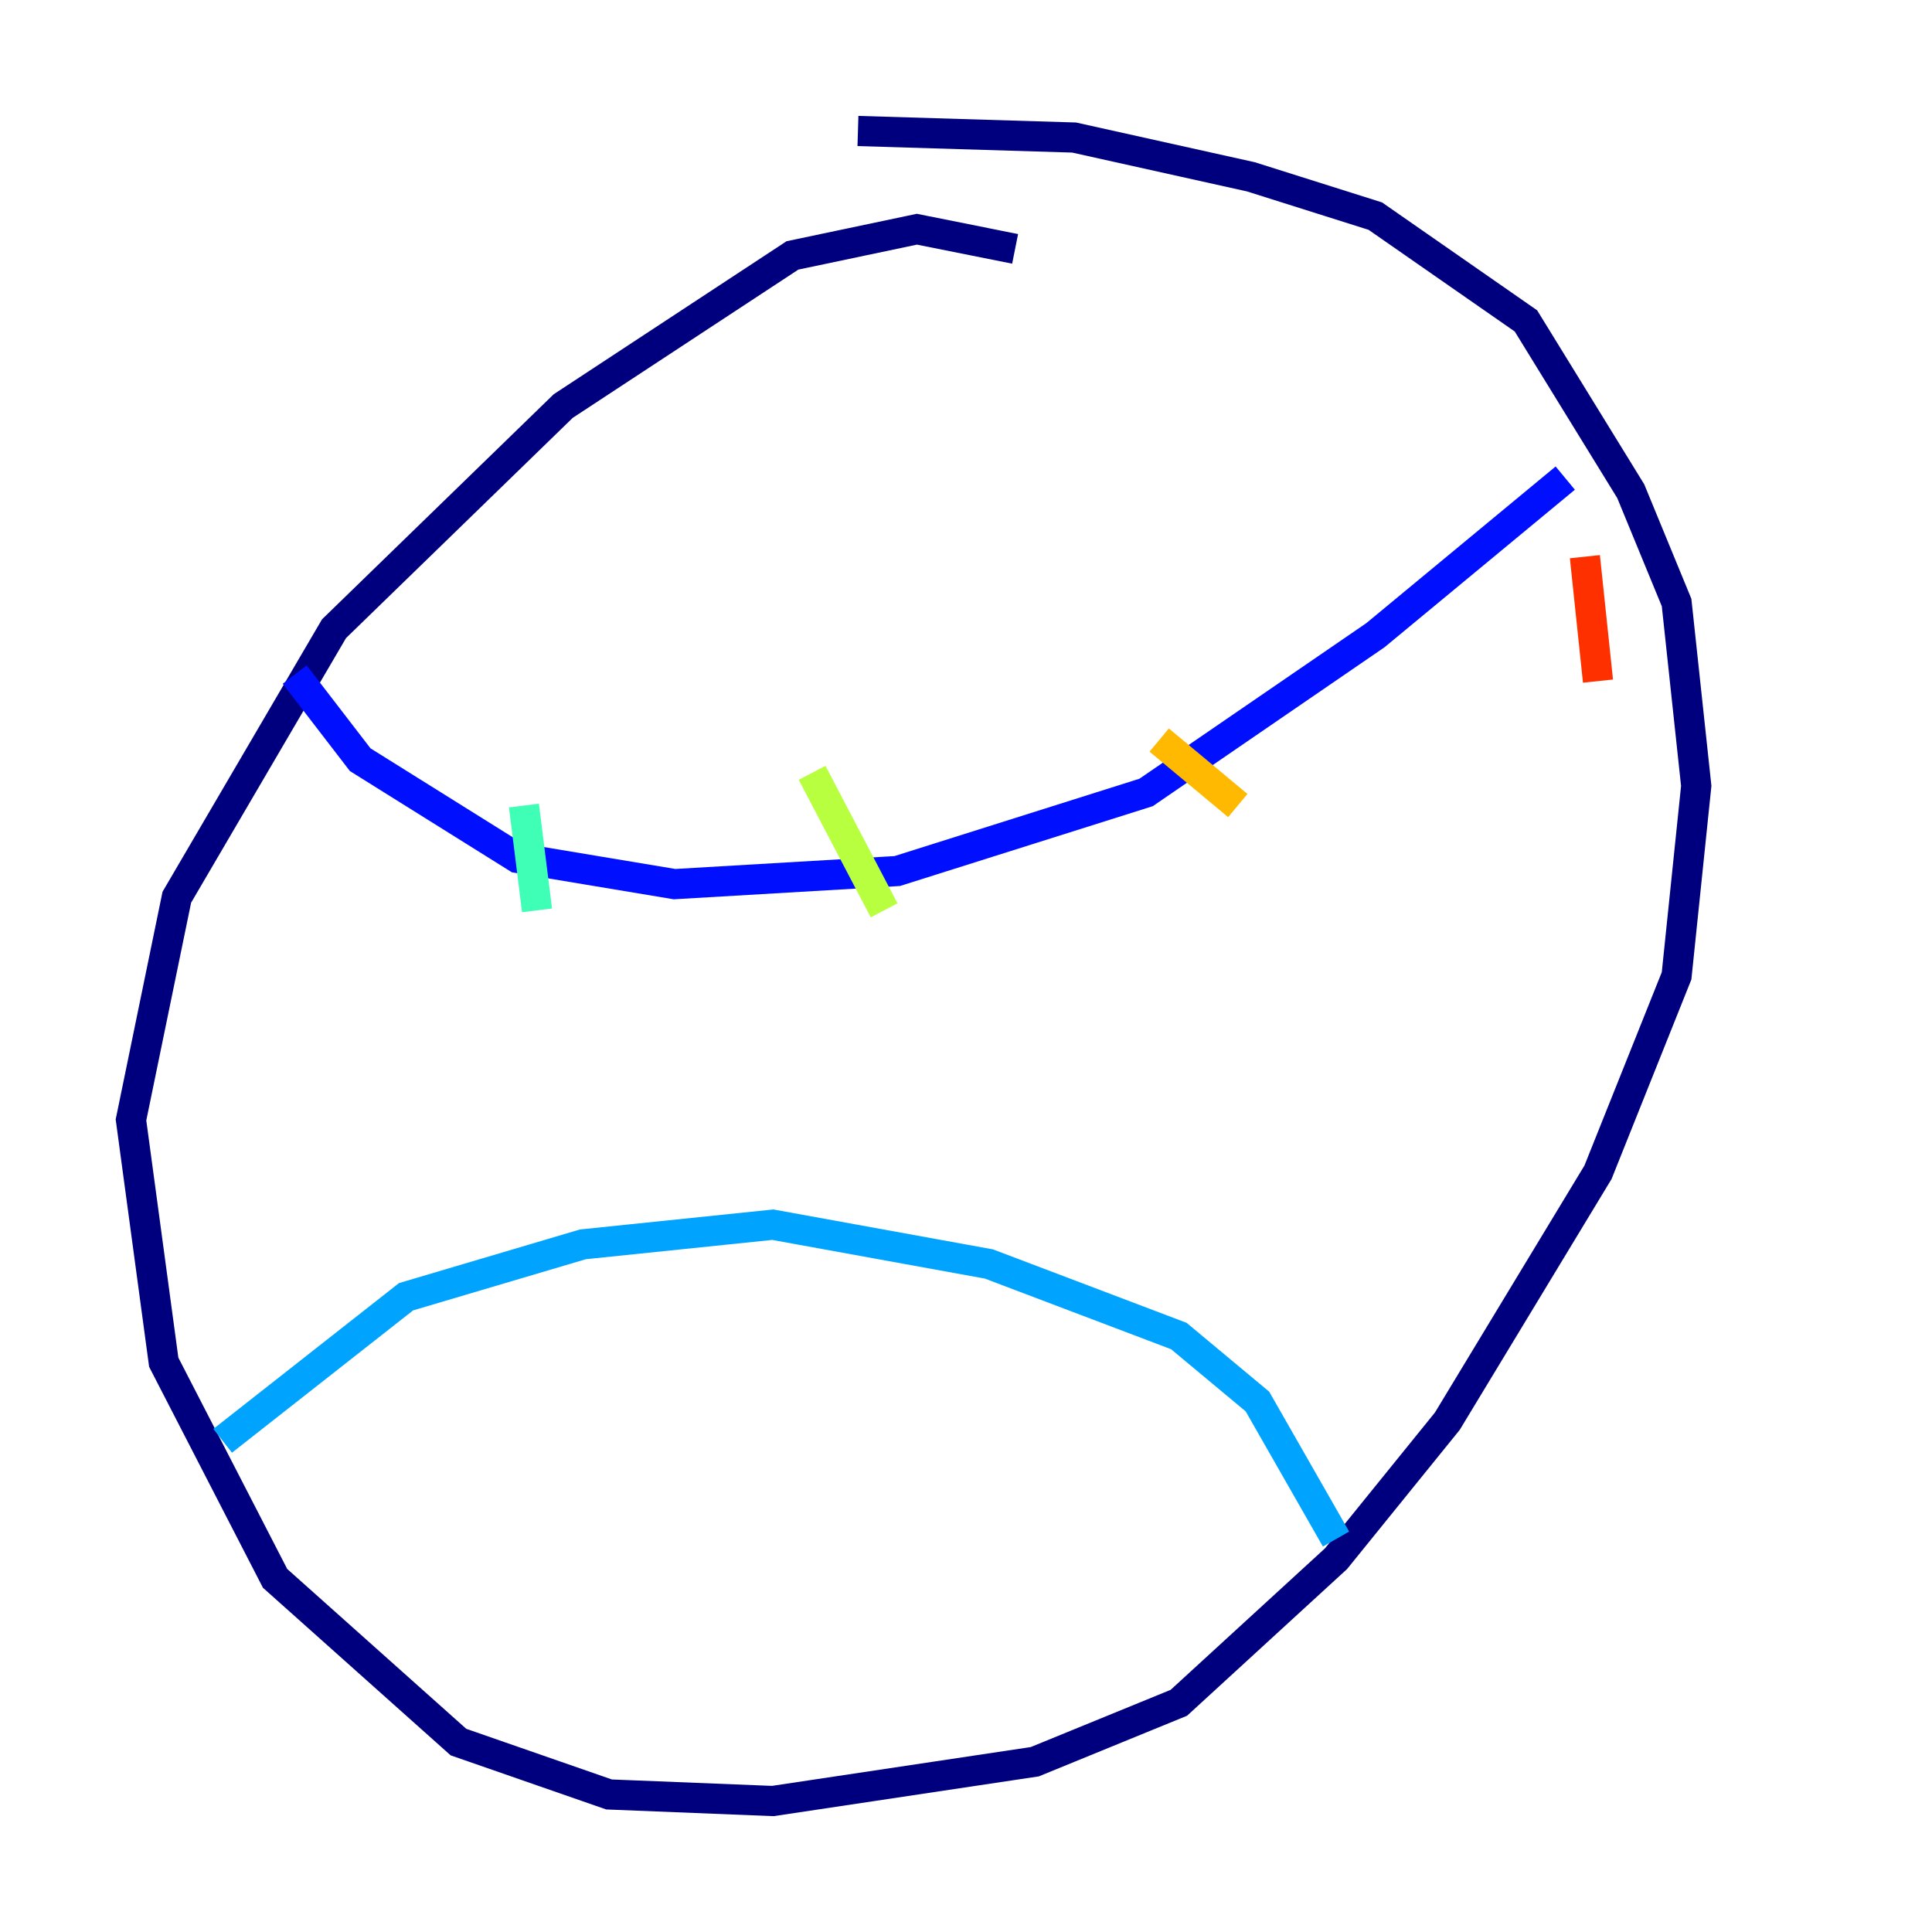 <?xml version="1.0" encoding="utf-8" ?>
<svg baseProfile="tiny" height="128" version="1.2" viewBox="0,0,128,128" width="128" xmlns="http://www.w3.org/2000/svg" xmlns:ev="http://www.w3.org/2001/xml-events" xmlns:xlink="http://www.w3.org/1999/xlink"><defs /><polyline fill="none" points="67.254,16.488 60.746,15.186 52.502,16.922 37.315,26.902 22.129,41.654 11.715,59.444 8.678,74.197 10.848,90.251 18.224,104.57 30.373,115.417 40.352,118.888 51.2,119.322 68.556,116.719 78.102,112.814 88.515,103.268 95.891,94.156 105.871,77.668 111.078,64.651 112.38,52.068 111.078,39.919 108.041,32.542 101.098,21.261 91.119,14.319 82.875,11.715 71.159,9.112 56.841,8.678" stroke="#00007f" stroke-width="2" /><polyline fill="none" points="19.525,44.691 23.864,50.332 34.278,56.841 44.691,58.576 59.444,57.709 75.932,52.502 91.119,42.088 103.702,31.675" stroke="#0010ff" stroke-width="2" /><polyline fill="none" points="14.752,95.458 26.902,85.912 38.617,82.441 51.2,81.139 65.519,83.742 78.102,88.515 83.308,92.854 88.515,101.966" stroke="#00a4ff" stroke-width="2" /><polyline fill="none" points="34.712,53.37 35.58,60.312" stroke="#3fffb7" stroke-width="2" /><polyline fill="none" points="53.803,51.2 58.576,60.312" stroke="#b7ff3f" stroke-width="2" /><polyline fill="none" points="76.8,49.031 82.007,53.37" stroke="#ffb900" stroke-width="2" /><polyline fill="none" points="105.003,36.881 105.871,45.125" stroke="#ff3000" stroke-width="2" /><polyline fill="none" points="73.329,84.176 73.329,84.176" stroke="#7f0000" stroke-width="2" /></svg>